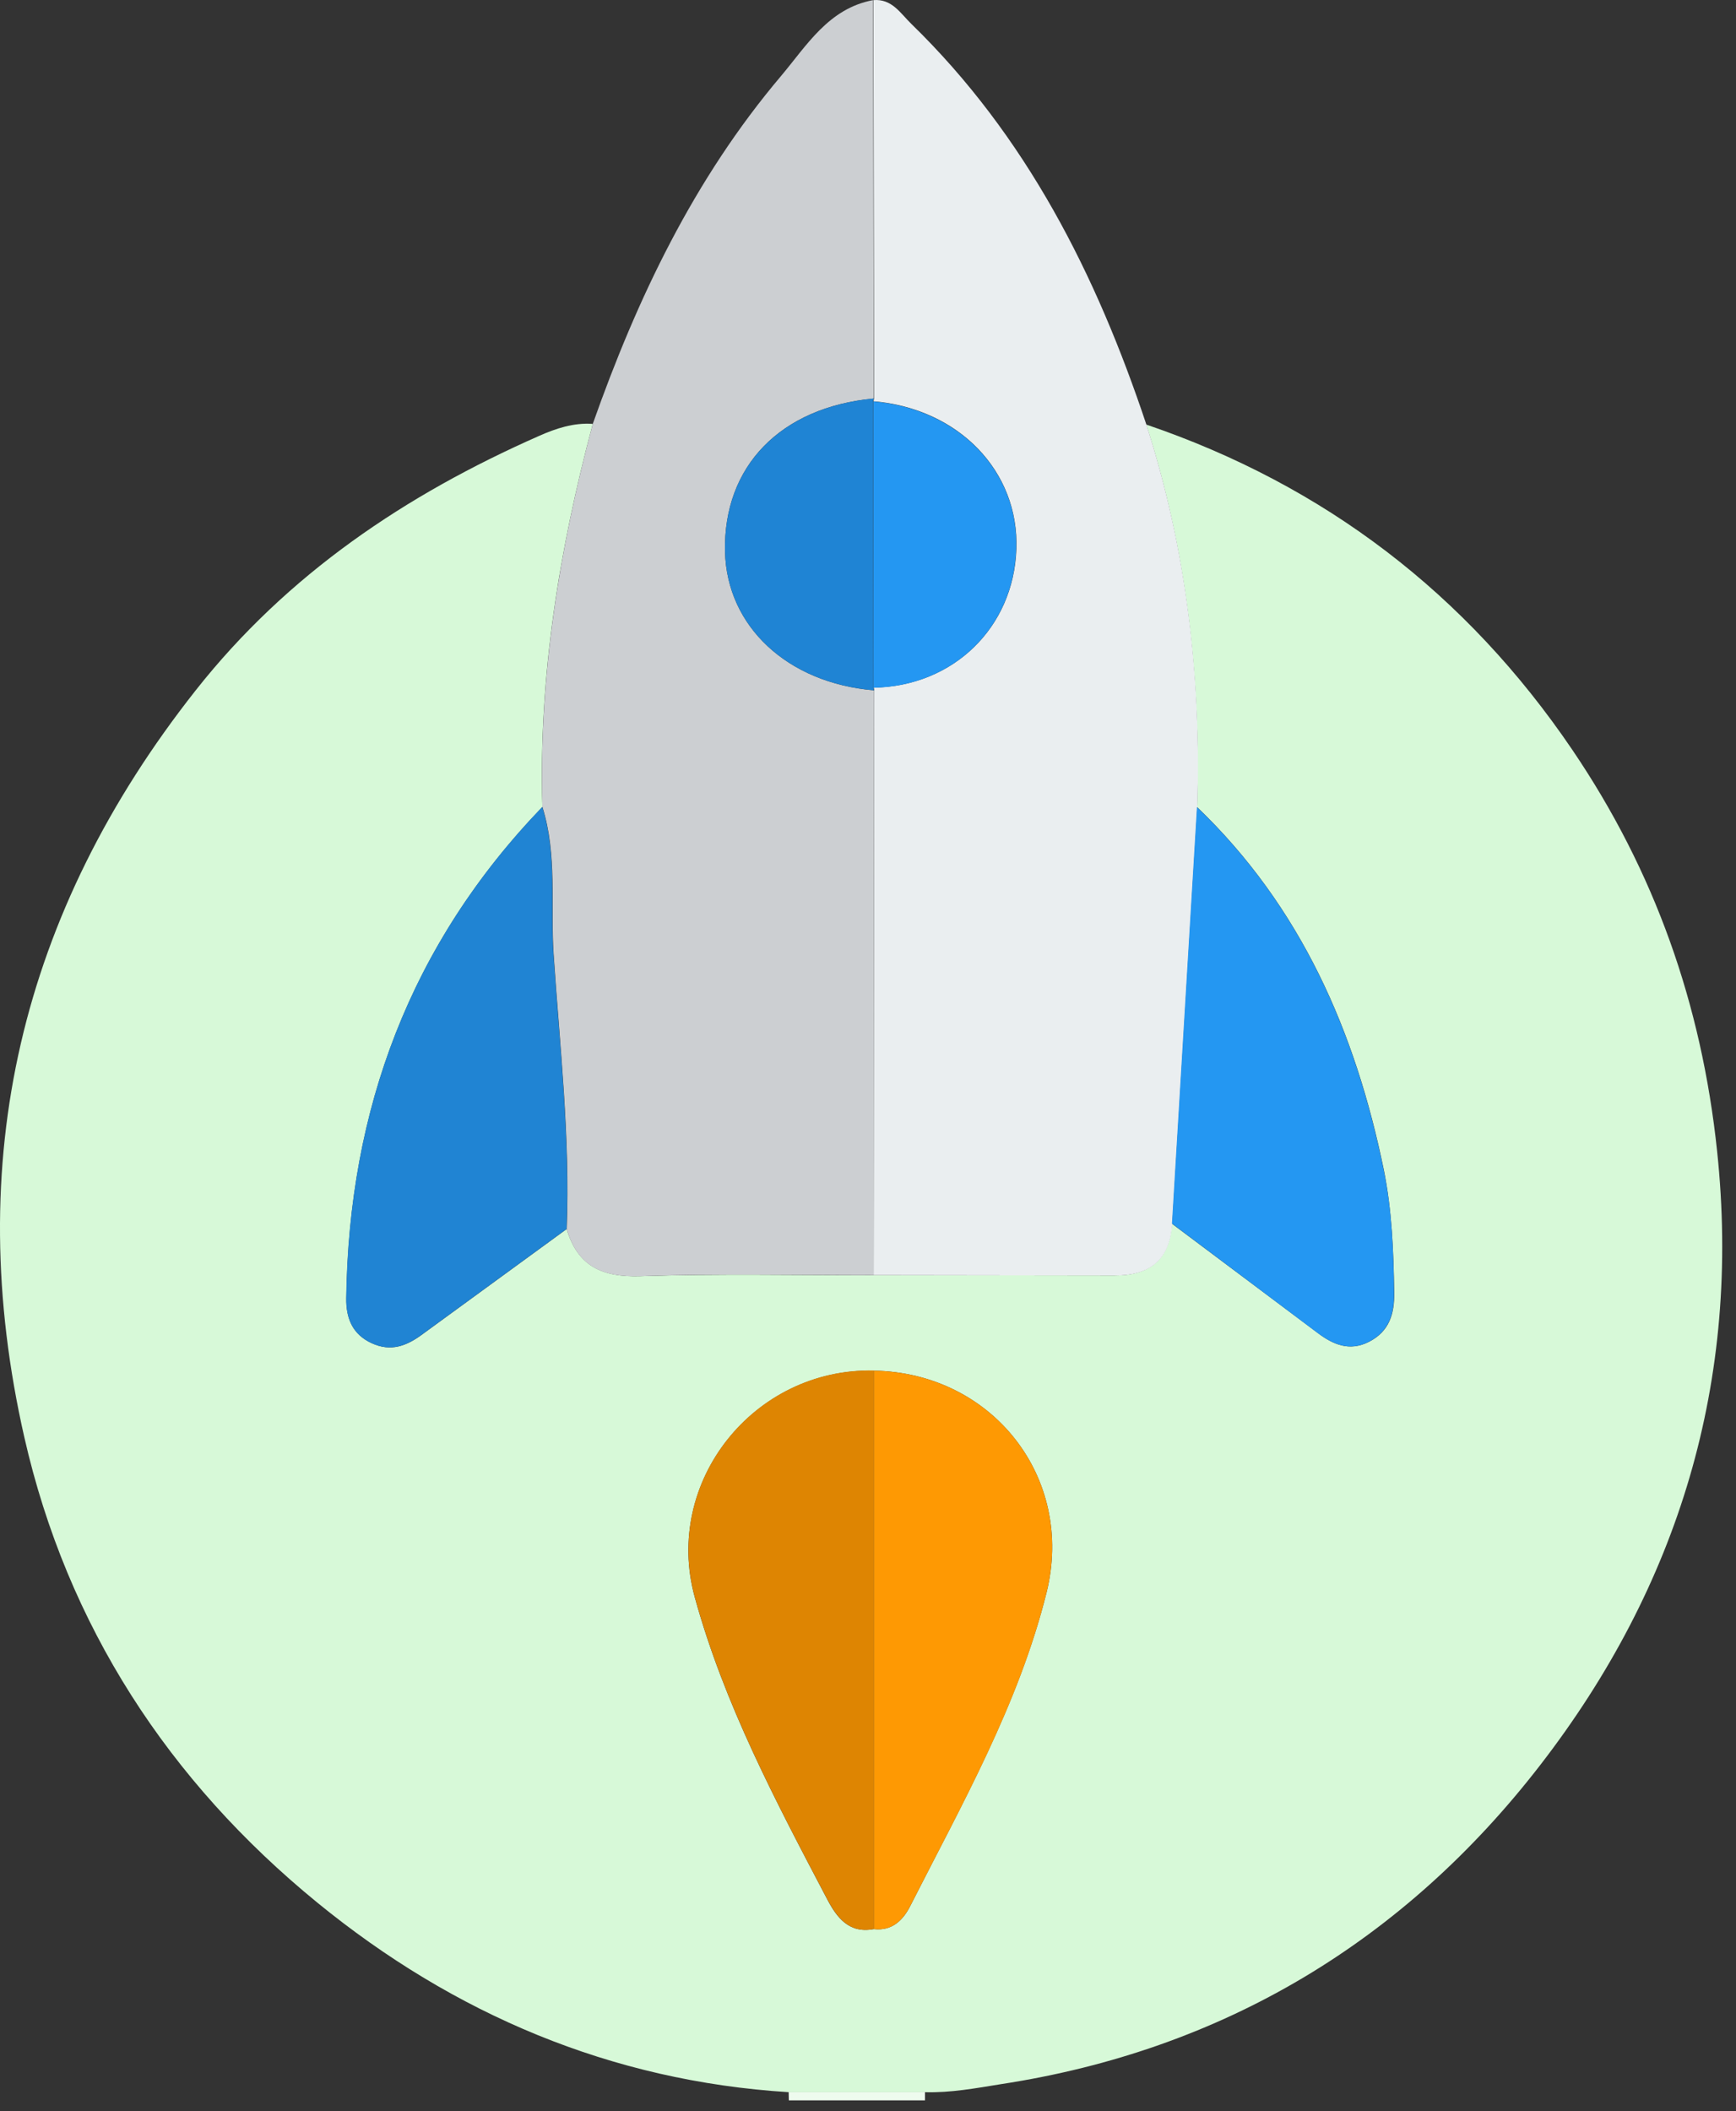 <svg xmlns="http://www.w3.org/2000/svg" width="102" height="124" fill="none" xmlns:v="https://vecta.io/nano"><rect width="100%" height="100%" fill="#333333" stroke="none"/><path d="M46.349 123.366l-.01-.49h8.01v.49h-8z" fill="#eefbee"/><path d="M54.359 122.886h-8.01c-10.46-.65-19.7-4.6-27.7-11.13-8.73-7.13-14.7-16.26-17.22-27.339-3.68-16.19-.23-30.82 10.07-43.87 5.39-6.83 12.34-11.49 20.19-14.95.97-.43 2.02-.78 3.14-.7-1.97 7.37-3.19 14.84-2.96 22.5-7.76 8.06-11.38 17.77-11.52 28.86-.02 1.17.36 2.12 1.5 2.64 1.12.51 2.04.17 2.99-.54l8.46-6.17c.64 2.19 2.1 2.84 4.33 2.77 4.56-.15 9.13-.05 13.7-.06l14.14.02c2.08.01 3.25-.92 3.39-3.04l8.57 6.42c.91.69 1.87 1.09 3 .52 1.2-.61 1.51-1.64 1.49-2.91-.04-2.41-.13-4.81-.61-7.19-1.67-8.13-4.87-15.46-10.97-21.31.23-7.65-.64-15.16-2.99-22.47 10.48 3.57 18.82 9.95 25.03 19.1 4.84 7.13 7.6 14.95 8.51 23.57 1.43 13.5-2.27 25.55-10.38 36.05-7.97 10.32-18.61 16.76-31.71 18.76-1.49.24-2.94.51-4.44.47zm-3.02-9.58c1.09.13 1.74-.55 2.15-1.37 3.03-5.97 6.36-11.83 8-18.39 1.68-6.74-3.18-12.92-10.15-13.04-7.05-.15-12.38 6.54-10.52 13.3 1.73 6.299 4.78 12.029 7.8 17.78.55 1.04 1.27 2 2.72 1.72z" fill="#d7f9d8"/><path d="M51.329 74.897c-4.57 0-9.14-.1-13.7.06-2.23.08-3.7-.57-4.33-2.77.21-5.4-.41-10.78-.77-16.15-.19-2.88.23-5.82-.66-8.64-.22-7.66.99-15.13 2.96-22.5 2.61-7.39 5.95-14.39 11.05-20.42 1.52-1.8 2.8-3.98 5.42-4.47l.04 23.4c-5.48.51-8.85 3.98-8.74 8.99.1 4.4 3.68 7.73 8.76 8.15l-.03 34.35z" fill="#cccfd2"/><path d="M51.329 74.897l.04-34.35-.03-.16c4.67-.08 8.22-3.52 8.38-8.14.16-4.58-3.39-8.25-8.4-8.68l.04-.16-.04-23.4c1.09-.09 1.59.78 2.23 1.4 6.76 6.58 10.87 14.72 13.81 23.54 2.35 7.31 3.23 14.81 2.99 22.47l-1.47 24.46c-.14 2.12-1.31 3.06-3.39 3.04l-14.16-.02z" fill="#eaeef0"/><path d="M31.859 47.397c.89 2.83.46 5.76.66 8.64.36 5.37.98 10.75.77 16.15l-8.46 6.17c-.95.71-1.87 1.05-2.99.54-1.13-.52-1.51-1.46-1.5-2.64.15-11.1 3.77-20.81 11.52-28.86z" fill="#2084d3"/><path d="M68.859 71.866l1.47-24.46c6.1 5.84 9.3 13.18 10.97 21.31.49 2.37.58 4.77.61 7.19.02 1.26-.29 2.3-1.49 2.91-1.13.57-2.08.16-3-.52l-8.56-6.43z" fill="#2497f2"/><path d="M51.34 113.306c-1.45.28-2.16-.68-2.72-1.73-3.02-5.74-6.07-11.48-7.8-17.78-1.86-6.76 3.46-13.45 10.52-13.3v32.81z" fill="#de8502"/><path d="M51.339 113.306V80.507c6.97.12 11.83 6.29 10.15 13.04-1.63 6.57-4.96 12.42-8 18.39-.42.82-1.06 1.5-2.15 1.37z" fill="#fe9903"/><path d="M51.359 40.546c-5.08-.42-8.66-3.75-8.76-8.15-.11-5.01 3.26-8.47 8.74-8.99l-.04.16.02 16.82.04.16z" fill="#1f84d4"/><path d="M51.329 40.397l-.02-16.82c5.01.43 8.57 4.1 8.4 8.68-.16 4.61-3.7 8.05-8.38 8.14z" fill="#2497f2"/></svg>